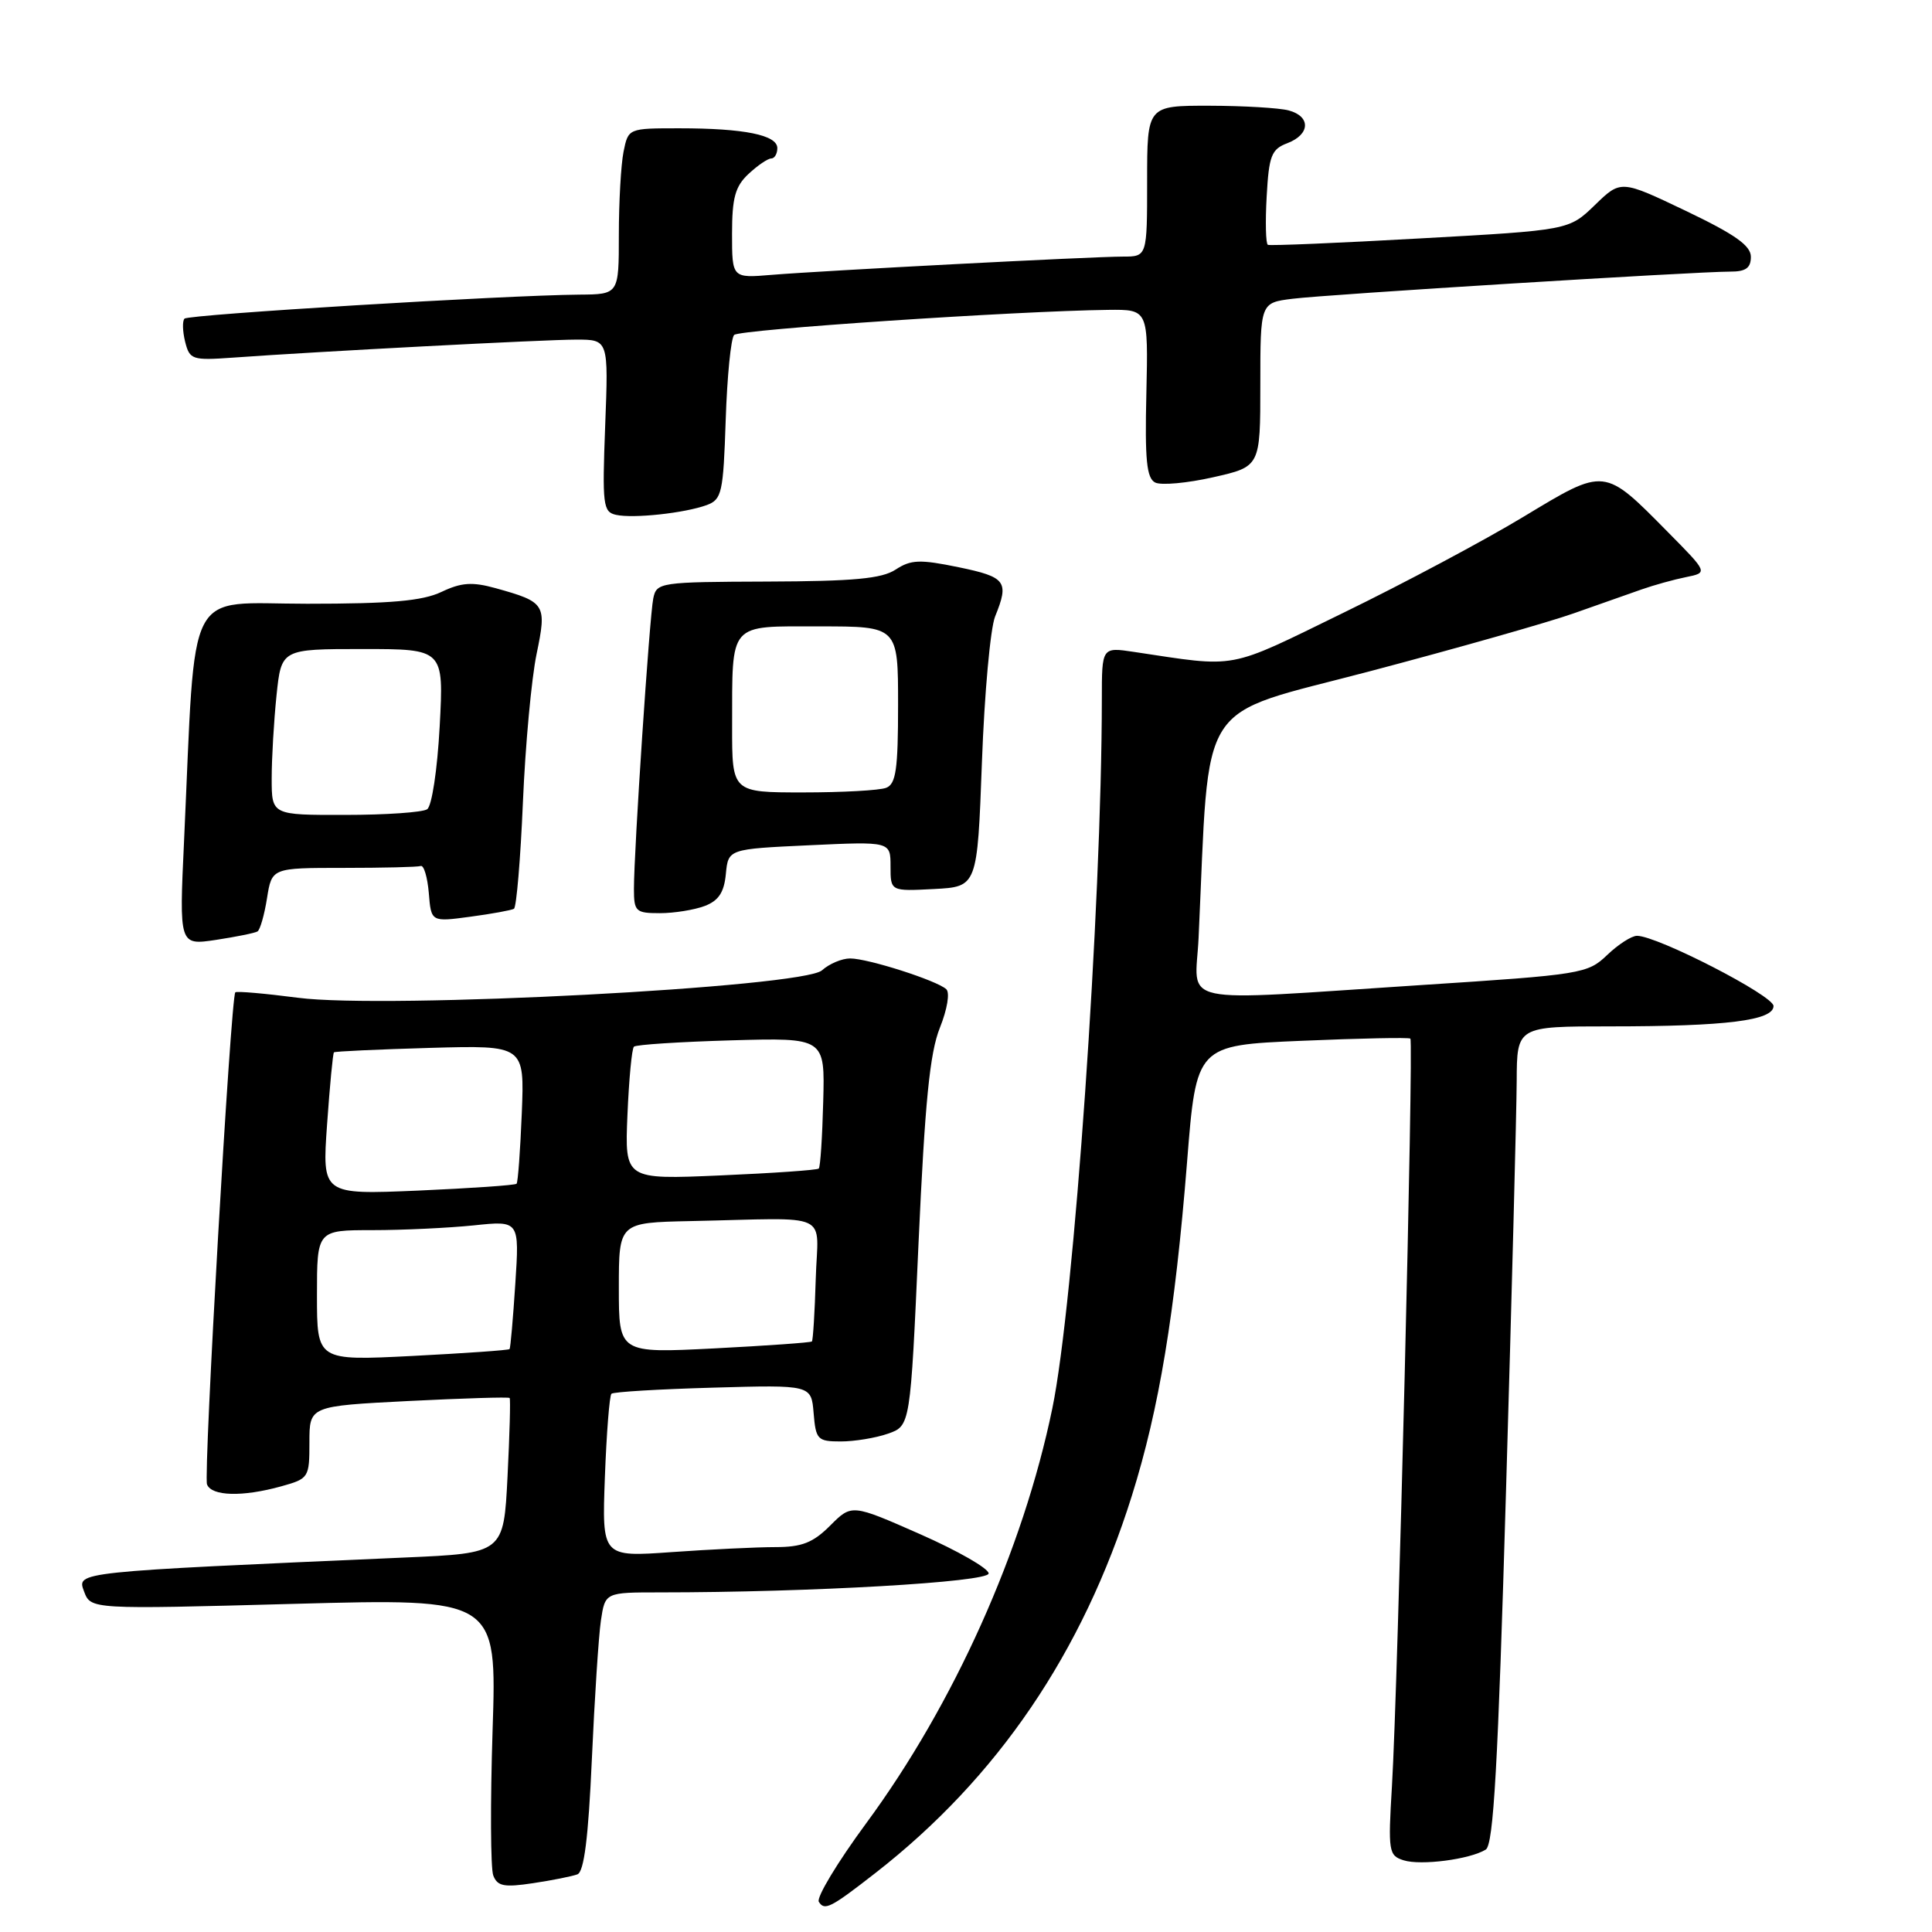 <?xml version="1.0" encoding="UTF-8" standalone="no"?>
<!DOCTYPE svg PUBLIC "-//W3C//DTD SVG 1.1//EN" "http://www.w3.org/Graphics/SVG/1.1/DTD/svg11.dtd" >
<svg xmlns="http://www.w3.org/2000/svg" xmlns:xlink="http://www.w3.org/1999/xlink" version="1.1" viewBox="0 0 256 256">
 <g >
 <path fill="currentColor"
d=" M 116.00 248.18 C 132.18 235.57 143.45 218.99 149.97 198.22 C 153.59 186.70 155.69 174.03 157.29 154.00 C 158.52 138.50 158.52 138.50 172.51 137.91 C 180.21 137.58 186.67 137.45 186.88 137.62 C 187.33 137.99 185.23 223.59 184.44 236.67 C 183.92 245.34 184.00 245.87 185.99 246.50 C 188.28 247.22 194.76 246.38 196.87 245.08 C 197.90 244.44 198.49 234.06 199.56 197.38 C 200.32 171.60 200.95 147.24 200.97 143.25 C 201.00 136.00 201.00 136.00 213.36 136.00 C 228.75 136.00 235.00 135.22 235.00 133.30 C 235.00 131.92 219.60 124.00 216.91 124.00 C 216.19 124.00 214.41 125.15 212.95 126.55 C 210.37 129.02 209.58 129.15 188.39 130.52 C 155.11 132.68 158.40 133.38 158.82 124.25 C 160.33 91.85 158.25 95.09 181.50 88.95 C 193.05 85.90 205.20 82.45 208.50 81.28 C 211.80 80.11 215.85 78.69 217.50 78.11 C 219.15 77.53 221.81 76.79 223.41 76.47 C 226.32 75.88 226.32 75.88 221.05 70.55 C 212.49 61.88 212.75 61.91 201.88 68.47 C 196.72 71.59 185.99 77.31 178.04 81.18 C 162.40 88.81 164.20 88.47 150.25 86.38 C 146.00 85.74 146.00 85.74 146.00 92.62 C 145.98 120.05 142.31 172.74 139.44 186.61 C 135.57 205.38 126.38 225.85 114.77 241.60 C 110.97 246.76 108.15 251.44 108.50 252.00 C 109.26 253.22 110.06 252.81 116.00 248.18 Z  M 76.51 248.36 C 77.39 248.02 77.96 243.54 78.42 233.19 C 78.78 225.11 79.32 216.81 79.62 214.75 C 80.18 211.00 80.18 211.00 87.43 211.00 C 107.38 211.00 131.00 209.64 131.00 208.49 C 131.00 207.83 126.92 205.49 121.93 203.29 C 112.86 199.29 112.86 199.29 110.01 202.14 C 107.73 204.42 106.26 205.00 102.73 205.00 C 100.30 205.00 94.13 205.30 89.03 205.66 C 79.76 206.32 79.76 206.32 80.15 195.72 C 80.37 189.89 80.76 184.92 81.02 184.68 C 81.29 184.43 87.35 184.07 94.50 183.87 C 107.50 183.50 107.50 183.50 107.81 187.25 C 108.10 190.76 108.33 191.00 111.41 191.00 C 113.22 191.00 116.03 190.54 117.66 189.97 C 120.63 188.93 120.63 188.93 121.71 164.72 C 122.56 146.01 123.20 139.52 124.54 136.18 C 125.52 133.73 125.89 131.52 125.38 131.07 C 124.11 129.91 115.00 127.00 112.65 127.00 C 111.55 127.00 109.88 127.71 108.92 128.57 C 106.43 130.83 51.13 133.73 39.50 132.21 C 35.10 131.64 31.36 131.31 31.18 131.49 C 30.58 132.09 26.94 195.39 27.43 196.69 C 28.04 198.26 32.13 198.37 37.25 196.95 C 40.92 195.93 41.00 195.80 41.00 191.11 C 41.00 186.31 41.00 186.31 54.15 185.64 C 61.39 185.28 67.41 185.09 67.53 185.24 C 67.66 185.38 67.53 190.07 67.25 195.65 C 66.74 205.81 66.74 205.81 53.62 206.38 C 9.74 208.31 10.17 208.26 11.14 210.88 C 12.03 213.25 12.03 213.25 38.93 212.52 C 65.84 211.79 65.84 211.79 65.27 229.29 C 64.96 238.91 65.00 247.56 65.36 248.51 C 65.91 249.94 66.80 250.11 70.64 249.53 C 73.18 249.15 75.82 248.62 76.51 248.36 Z  M 34.12 123.42 C 34.46 123.22 35.03 121.23 35.38 119.02 C 36.02 115.00 36.02 115.00 45.51 115.00 C 50.73 115.00 55.34 114.89 55.75 114.75 C 56.16 114.61 56.64 116.23 56.82 118.33 C 57.13 122.17 57.13 122.17 62.32 121.47 C 65.17 121.09 67.77 120.61 68.10 120.42 C 68.43 120.23 68.97 113.86 69.29 106.28 C 69.61 98.70 70.43 89.87 71.10 86.66 C 72.47 80.05 72.30 79.78 65.65 77.93 C 62.57 77.08 61.13 77.18 58.50 78.43 C 55.97 79.63 51.79 80.00 40.71 80.00 C 24.37 80.00 25.98 76.89 24.39 111.38 C 23.74 125.27 23.74 125.27 28.62 124.54 C 31.31 124.13 33.78 123.63 34.12 123.42 Z  M 93.37 120.05 C 95.22 119.35 95.95 118.24 96.18 115.80 C 96.50 112.50 96.50 112.50 107.25 112.00 C 118.00 111.50 118.00 111.50 118.00 114.80 C 118.00 118.10 118.00 118.10 123.75 117.80 C 129.50 117.50 129.50 117.50 130.11 101.00 C 130.44 91.92 131.23 83.23 131.86 81.68 C 133.74 77.05 133.31 76.46 127.02 75.16 C 121.88 74.10 120.70 74.15 118.68 75.47 C 116.84 76.68 113.13 77.02 101.67 77.06 C 87.40 77.11 87.00 77.17 86.56 79.30 C 86.06 81.75 84.00 112.70 84.00 117.77 C 84.00 120.78 84.23 121.00 87.43 121.00 C 89.32 121.00 91.99 120.57 93.37 120.05 Z  M 93.66 66.92 C 95.65 66.18 95.84 65.30 96.16 55.64 C 96.35 49.88 96.85 44.81 97.28 44.38 C 98.01 43.66 134.58 41.21 146.83 41.06 C 152.15 41.00 152.15 41.00 151.90 52.11 C 151.69 60.93 151.93 63.37 153.07 63.94 C 153.86 64.33 157.31 64.02 160.75 63.24 C 167.00 61.83 167.00 61.83 167.00 50.97 C 167.00 40.12 167.00 40.12 171.25 39.59 C 175.83 39.01 224.70 35.99 229.25 35.99 C 231.32 36.00 232.00 35.51 232.00 34.03 C 232.00 32.54 229.90 31.06 223.38 27.94 C 214.77 23.83 214.77 23.83 211.33 27.17 C 207.89 30.50 207.89 30.50 188.20 31.59 C 177.36 32.20 168.28 32.58 168.00 32.44 C 167.72 32.31 167.65 29.42 167.84 26.04 C 168.14 20.61 168.47 19.77 170.59 18.97 C 173.62 17.81 173.71 15.42 170.75 14.63 C 169.51 14.30 164.79 14.02 160.25 14.01 C 152.00 14.00 152.00 14.00 152.00 24.00 C 152.00 34.00 152.00 34.00 148.78 34.00 C 144.72 34.00 109.26 35.85 102.25 36.42 C 97.00 36.86 97.00 36.86 97.00 30.97 C 97.00 26.20 97.42 24.69 99.19 23.04 C 100.39 21.92 101.74 21.00 102.19 21.00 C 102.63 21.00 103.00 20.38 103.00 19.63 C 103.00 17.89 98.62 17.00 90.00 17.00 C 83.25 17.00 83.25 17.00 82.62 20.12 C 82.28 21.84 82.00 26.79 82.00 31.12 C 82.00 39.00 82.00 39.00 76.75 39.04 C 66.94 39.12 25.00 41.67 24.45 42.22 C 24.15 42.52 24.19 43.90 24.53 45.28 C 25.13 47.66 25.46 47.77 30.83 47.39 C 42.16 46.57 72.17 45.00 76.35 45.00 C 80.63 45.00 80.63 45.00 80.19 56.40 C 79.79 66.93 79.90 67.84 81.63 68.22 C 83.93 68.73 90.74 67.99 93.66 66.92 Z  M 42.00 171.65 C 42.00 163.00 42.00 163.00 49.35 163.00 C 53.40 163.00 59.43 162.71 62.77 162.37 C 68.83 161.73 68.83 161.73 68.28 170.12 C 67.98 174.73 67.64 178.62 67.52 178.76 C 67.40 178.91 61.61 179.31 54.65 179.67 C 42.00 180.31 42.00 180.31 42.00 171.65 Z  M 82.00 170.65 C 82.00 162.00 82.00 162.00 91.50 161.80 C 110.57 161.40 108.35 160.37 108.09 169.49 C 107.96 173.88 107.73 177.60 107.58 177.75 C 107.43 177.90 101.61 178.31 94.65 178.67 C 82.00 179.31 82.00 179.31 82.00 170.65 Z  M 43.34 148.98 C 43.70 143.86 44.11 139.56 44.25 139.44 C 44.39 139.31 50.12 139.05 57.00 138.85 C 69.50 138.50 69.50 138.50 69.14 147.50 C 68.94 152.45 68.63 156.66 68.45 156.85 C 68.27 157.05 62.40 157.45 55.40 157.76 C 42.68 158.30 42.68 158.30 43.34 148.98 Z  M 83.14 147.73 C 83.34 143.02 83.72 138.95 84.00 138.69 C 84.28 138.42 90.08 138.05 96.90 137.85 C 109.31 137.50 109.31 137.50 109.08 145.99 C 108.96 150.65 108.70 154.64 108.49 154.84 C 108.29 155.04 102.42 155.45 95.45 155.75 C 82.78 156.30 82.78 156.30 83.14 147.73 Z  M 36.00 103.15 C 36.00 100.48 36.29 95.53 36.64 92.15 C 37.28 86.00 37.28 86.00 48.05 86.00 C 58.81 86.00 58.81 86.00 58.26 96.25 C 57.95 102.01 57.22 106.82 56.60 107.23 C 56.00 107.64 51.11 107.98 45.75 107.98 C 36.00 108.00 36.00 108.00 36.00 103.15 Z  M 97.01 96.25 C 97.04 82.30 96.42 83.00 108.62 83.00 C 119.00 83.00 119.00 83.00 119.00 93.39 C 119.00 101.95 118.72 103.89 117.42 104.39 C 116.55 104.73 111.60 105.00 106.42 105.00 C 97.00 105.00 97.00 105.00 97.01 96.25 Z "/>
</g>
</svg>